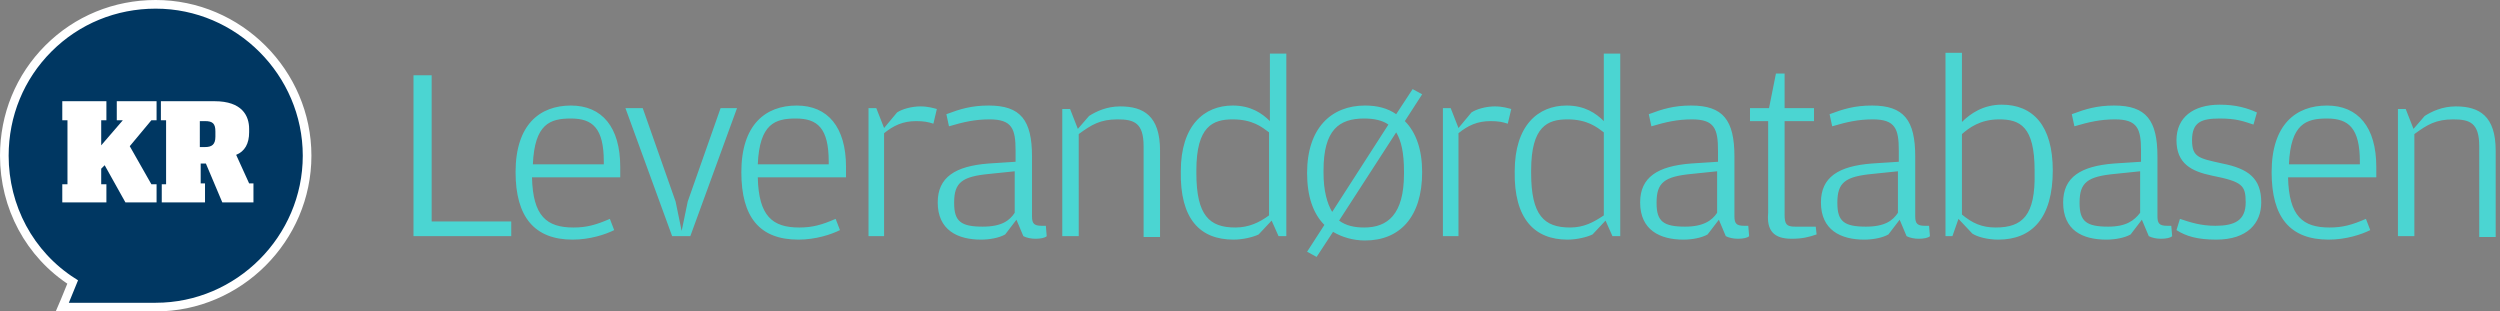 <?xml version="1.0" encoding="utf-8"?>
<!-- Generator: Adobe Illustrator 20.1.0, SVG Export Plug-In . SVG Version: 6.00 Build 0)  -->
<svg version="1.1" id="Lager_1" xmlns="http://www.w3.org/2000/svg" xmlns:xlink="http://www.w3.org/1999/xlink" x="0px" y="0px"
	 viewBox="0 0 289 36" enable-background="new 0 0 289 36" xml:space="preserve">
<rect x="0" y="0" width="289" height="36" fill="#808080" stroke="none"/>
<g>
	<defs>
		<rect id="SVGID_1_" width="288.5" height="36"/>
	</defs>
	<clipPath id="SVGID_2_">
		<use xlink:href="#SVGID_1_"  overflow="visible"/>
	</clipPath>
	<path clip-path="url(#SVGID_2_)" fill="#4BD5D2" d="M277.2,27.3h1.9V15.5c1.5-1.1,2.5-1.7,4.5-1.7c1.9,0,3,0.4,3,3.1v10.5h1.9v-10
		c0-4-1.9-5.1-4.6-5.1c-1.6,0-2.8,0.6-3.6,1.1l-1.3,1.5l-0.9-2.3h-0.9V27.3z M264.6,19c0.2-4.7,2-5.3,4.4-5.3c2.5,0,3.8,1.1,3.8,5
		V19H264.6z M269.2,27.7c2,0,3.8-0.6,4.8-1.1l-0.5-1.3c-1.6,0.7-2.7,1-4.2,1c-3.1,0-4.7-1.3-4.8-5.8h10.2v-1.2
		c0-4.6-2.1-7.1-5.7-7.1c-3.6,0-6.4,2.2-6.4,7.7C262.6,25.1,264.7,27.7,269.2,27.7 M256.2,27.7c3.6,0,5.2-1.9,5.2-4.3
		c0-2.8-1.5-3.9-4.5-4.5c-2.7-0.6-3.5-0.7-3.5-2.7c0-2.1,1.1-2.5,3.2-2.5c1.9,0,2.7,0.3,3.9,0.7l0.4-1.4c-1.1-0.5-2.4-0.9-4.3-0.9
		c-3.1,0-5,1.5-5,4.1c0,2.7,1.7,3.6,4.1,4.1c3.5,0.7,3.9,1.1,3.9,3.1c0,2.1-1.3,2.7-3.5,2.7c-1.7,0-2.9-0.4-4.1-0.8l-0.4,1.3
		C252.7,27.3,254,27.7,256.2,27.7 M243.7,26.2c-2.5,0-3.3-0.6-3.3-2.7v-0.1c0-2.3,0.9-3,4.1-3.3l2.9-0.3v4.8
		C246.7,25.5,245.8,26.2,243.7,26.2 M243.5,27.7c1,0,2.1-0.2,2.8-0.6l1.3-1.7l0.8,1.9c0.4,0.2,0.9,0.3,1.4,0.3
		c0.6,0,1.1-0.1,1.3-0.3l-0.1-1.2h-0.5c-0.9,0-1.1-0.3-1.1-1.1v-6.9c0-4.2-1.3-5.9-5-5.9c-2,0-3.3,0.4-4.9,1l0.3,1.4
		c1.7-0.5,3-0.8,4.7-0.8c2.6,0,3,1.1,3,3.6v1.3l-3.1,0.2c-3.9,0.3-5.9,1.6-5.9,4.5C238.5,26.6,240.7,27.7,243.5,27.7 M230.7,26.3
		c-1.6,0-2.7-0.5-3.9-1.5v-9.3c0.8-0.7,2.1-1.7,4.3-1.7c2.4,0,4.1,0.8,4.1,5.9v0.3C235.3,24.9,233.8,26.3,230.7,26.3 M231,27.7
		c3.9,0,6.3-2.5,6.3-8c0-5.2-2.3-7.6-5.9-7.6c-2.1,0-3.6,1-4.6,2v-8h-1.9v21.2h0.8l0.7-2l1.6,1.7C228.6,27.4,229.8,27.7,231,27.7
		 M215.7,26.2c-2.5,0-3.3-0.6-3.3-2.7v-0.1c0-2.3,0.9-3,4.1-3.3l2.9-0.3v4.8C218.8,25.5,217.9,26.2,215.7,26.2 M215.5,27.7
		c1,0,2.1-0.2,2.8-0.6l1.3-1.7l0.8,1.9c0.4,0.2,0.9,0.3,1.4,0.3c0.6,0,1.1-0.1,1.3-0.3l-0.1-1.2h-0.5c-0.9,0-1.1-0.3-1.1-1.1v-6.9
		c0-4.2-1.3-5.9-5-5.9c-2,0-3.3,0.4-4.9,1l0.3,1.4c1.7-0.5,3-0.8,4.7-0.8c2.6,0,3,1.1,3,3.6v1.3l-3.1,0.2c-3.9,0.3-5.9,1.6-5.9,4.5
		C210.5,26.6,212.8,27.7,215.5,27.7 M207.1,27.6c1.3,0,2-0.2,2.9-0.5l-0.1-0.9h-2.4c-1,0-1.2-0.3-1.2-1.4V14h3.4v-1.5h-3.4v-4h-1
		l-0.8,4h-2.2V14h2.1v10.6C204.2,26.7,205.1,27.6,207.1,27.6 M194.8,26.2c-2.5,0-3.3-0.6-3.3-2.7v-0.1c0-2.3,0.9-3,4.1-3.3l2.9-0.3
		v4.8C197.9,25.5,196.9,26.2,194.8,26.2 M194.6,27.7c1,0,2.1-0.2,2.8-0.6l1.3-1.7l0.8,1.9c0.4,0.2,0.9,0.3,1.4,0.3
		c0.6,0,1.1-0.1,1.3-0.3l-0.1-1.2h-0.5c-0.9,0-1.1-0.3-1.1-1.1v-6.9c0-4.2-1.3-5.9-5-5.9c-2,0-3.3,0.4-4.9,1l0.3,1.4
		c1.7-0.5,3-0.8,4.7-0.8c2.6,0,3,1.1,3,3.6v1.3l-3.1,0.2c-3.9,0.3-5.9,1.6-5.9,4.5C189.6,26.6,191.9,27.7,194.6,27.7 M181.5,26.3
		c-3,0-4.5-1.4-4.5-6.3v-0.3c0-5.1,1.9-5.9,4.2-5.9c2.3,0,3.4,0.9,4.2,1.5v9.6C184.2,25.7,183.1,26.3,181.5,26.3 M181.2,27.7
		c1.1,0,2.3-0.3,2.9-0.6l1.5-1.6l0.8,1.8h0.9V6.2h-1.9V14c-0.9-0.9-2.2-1.8-4.3-1.8c-3.3,0-6,2.3-6,7.6
		C175,25.3,177.4,27.7,181.2,27.7 M166.7,27.3h1.9V15.4c1.1-0.9,2.2-1.4,3.7-1.4c0.9,0,1.4,0.1,2,0.3l0.4-1.7
		c-0.4-0.1-1-0.3-1.9-0.3c-1,0-2.1,0.3-2.7,0.7l-1.5,1.8l-0.9-2.3h-0.9V27.3z M157.7,26.3c-1.1,0-2.1-0.2-2.9-0.8l6.6-10.2
		c0.6,1,0.9,2.4,0.9,4.5v0.3C162.3,24.8,160.4,26.3,157.7,26.3 M154,24.5c-0.6-1-1-2.5-1-4.5v-0.3c0-4.7,1.8-6,4.7-6
		c1.1,0,2.1,0.2,2.8,0.7L154,24.5z M152.2,29.7l1.9-2.9c1,0.6,2.3,1,3.7,1c4,0,6.6-2.7,6.6-7.9c0-2.6-0.7-4.6-2-5.9l2-3.1l-1.1-0.6
		l-1.9,2.9c-1-0.7-2.2-1-3.6-1c-3.9,0-6.7,2.6-6.7,7.8c0,2.7,0.7,4.7,2,6l-2,3.1L152.2,29.7z M142.8,26.3c-3,0-4.5-1.4-4.5-6.3v-0.3
		c0-5.1,1.9-5.9,4.2-5.9c2.3,0,3.4,0.9,4.2,1.5v9.6C145.6,25.7,144.4,26.3,142.8,26.3 M142.6,27.7c1.1,0,2.3-0.3,2.9-0.6l1.5-1.6
		l0.8,1.8h0.9V6.2h-1.9V14c-0.9-0.9-2.2-1.8-4.3-1.8c-3.3,0-6,2.3-6,7.6C136.4,25.3,138.7,27.7,142.6,27.7 M122.8,27.3h1.9V15.5
		c1.5-1.1,2.5-1.7,4.5-1.7c1.9,0,3,0.4,3,3.1v10.5h1.9v-10c0-4-1.9-5.1-4.6-5.1c-1.6,0-2.8,0.6-3.6,1.1l-1.3,1.5l-0.9-2.3h-0.9V27.3
		z M113.6,26.2c-2.5,0-3.3-0.6-3.3-2.7v-0.1c0-2.3,0.9-3,4.1-3.3l2.9-0.3v4.8C116.7,25.5,115.8,26.2,113.6,26.2 M113.4,27.7
		c1,0,2.1-0.2,2.8-0.6l1.3-1.7l0.8,1.9c0.4,0.2,0.9,0.3,1.4,0.3c0.6,0,1.1-0.1,1.3-0.3l-0.1-1.2h-0.5c-0.9,0-1.1-0.3-1.1-1.1v-6.9
		c0-4.2-1.3-5.9-5-5.9c-2,0-3.3,0.4-4.9,1l0.3,1.4c1.7-0.5,3-0.8,4.7-0.8c2.6,0,3,1.1,3,3.6v1.3l-3.1,0.2c-3.9,0.3-5.9,1.6-5.9,4.5
		C108.4,26.6,110.7,27.7,113.4,27.7 M100.3,27.3h1.9V15.4c1.1-0.9,2.2-1.4,3.7-1.4c0.9,0,1.4,0.1,2,0.3l0.4-1.7
		c-0.4-0.1-1-0.3-1.9-0.3c-1,0-2.1,0.3-2.7,0.7l-1.5,1.8l-0.9-2.3h-0.9V27.3z M87.6,19c0.2-4.7,2-5.3,4.4-5.3c2.5,0,3.8,1.1,3.8,5
		V19H87.6z M92.3,27.7c2,0,3.8-0.6,4.8-1.1l-0.5-1.3c-1.6,0.7-2.7,1-4.2,1c-3.1,0-4.7-1.3-4.8-5.8h10.2v-1.2c0-4.6-2.1-7.1-5.7-7.1
		c-3.6,0-6.4,2.2-6.4,7.7C85.7,25.1,87.8,27.7,92.3,27.7 M77.7,27.3h2.1l5.4-14.8h-1.9l-3.8,10.8l-0.7,3.4l-0.7-3.4l-3.8-10.8h-2
		L77.7,27.3z M61.6,19c0.2-4.7,2-5.3,4.4-5.3c2.5,0,3.8,1.1,3.8,5V19H61.6z M66.2,27.7c2,0,3.8-0.6,4.8-1.1l-0.5-1.3
		c-1.6,0.7-2.7,1-4.2,1c-3.1,0-4.7-1.3-4.8-5.8h10.2v-1.2c0-4.6-2.1-7.1-5.7-7.1c-3.6,0-6.4,2.2-6.4,7.7
		C59.6,25.1,61.8,27.7,66.2,27.7 M47.9,27.3h11.2v-1.7h-9.2V8.7h-2.1V27.3z"/>
	<path clip-path="url(#SVGID_2_)" fill="#003762" d="M18,0.5c-4.7,0-9.1,1.8-12.4,5.1C2.3,8.9,0.5,13.3,0.5,18
		c0,5.9,2.9,11.4,7.9,14.6l-0.9,2.2l-0.3,0.7h0.8H18c9.6,0,17.5-7.9,17.5-17.5C35.5,8.4,27.6,0.5,18,0.5"/>
	<path clip-path="url(#SVGID_2_)" fill="none" stroke="#FFFFFF" stroke-miterlimit="10" d="M18,0.5c-4.7,0-9.1,1.8-12.4,5.1
		C2.3,8.9,0.5,13.3,0.5,18c0,5.9,2.9,11.4,7.9,14.6l-0.9,2.2l-0.3,0.7h0.8H18c9.6,0,17.5-7.9,17.5-17.5C35.5,8.4,27.6,0.5,18,0.5z"
		/>
</g>
<polygon fill="#FFFFFF" points="12.1,19.1 11.7,19.5 11.7,21.3 12.3,21.3 12.3,23.4 7.2,23.4 7.2,21.3 7.8,21.3 7.8,13.9 7.2,13.9 
	7.2,11.7 12.3,11.7 12.3,13.9 11.7,13.9 11.7,16.8 14.2,13.9 13.5,13.9 13.5,11.7 18.1,11.7 18.1,13.9 17.5,13.9 15,16.9 17.5,21.3 
	18.1,21.3 18.1,23.4 14.5,23.4 "/>
<g>
	<defs>
		<rect id="SVGID_3_" width="288.5" height="36"/>
	</defs>
	<clipPath id="SVGID_4_">
		<use xlink:href="#SVGID_3_"  overflow="visible"/>
	</clipPath>
	<path clip-path="url(#SVGID_4_)" fill="#FFFFFF" d="M23.7,17c0.8,0,1.2-0.3,1.2-1.2v-0.6c0-0.9-0.3-1.2-1.2-1.2h-0.6V17H23.7z
		 M18.6,21.3h0.6v-7.4h-0.6v-2.2h6.2c3.2,0,4,1.7,4,3.2v0.4c0,1.3-0.5,2.2-1.5,2.6l1.5,3.3h0.5v2.2h-3.6l-1.9-4.5h-0.6v2.3h0.5v2.2
		h-5V21.3z"/>
</g>
</svg>
